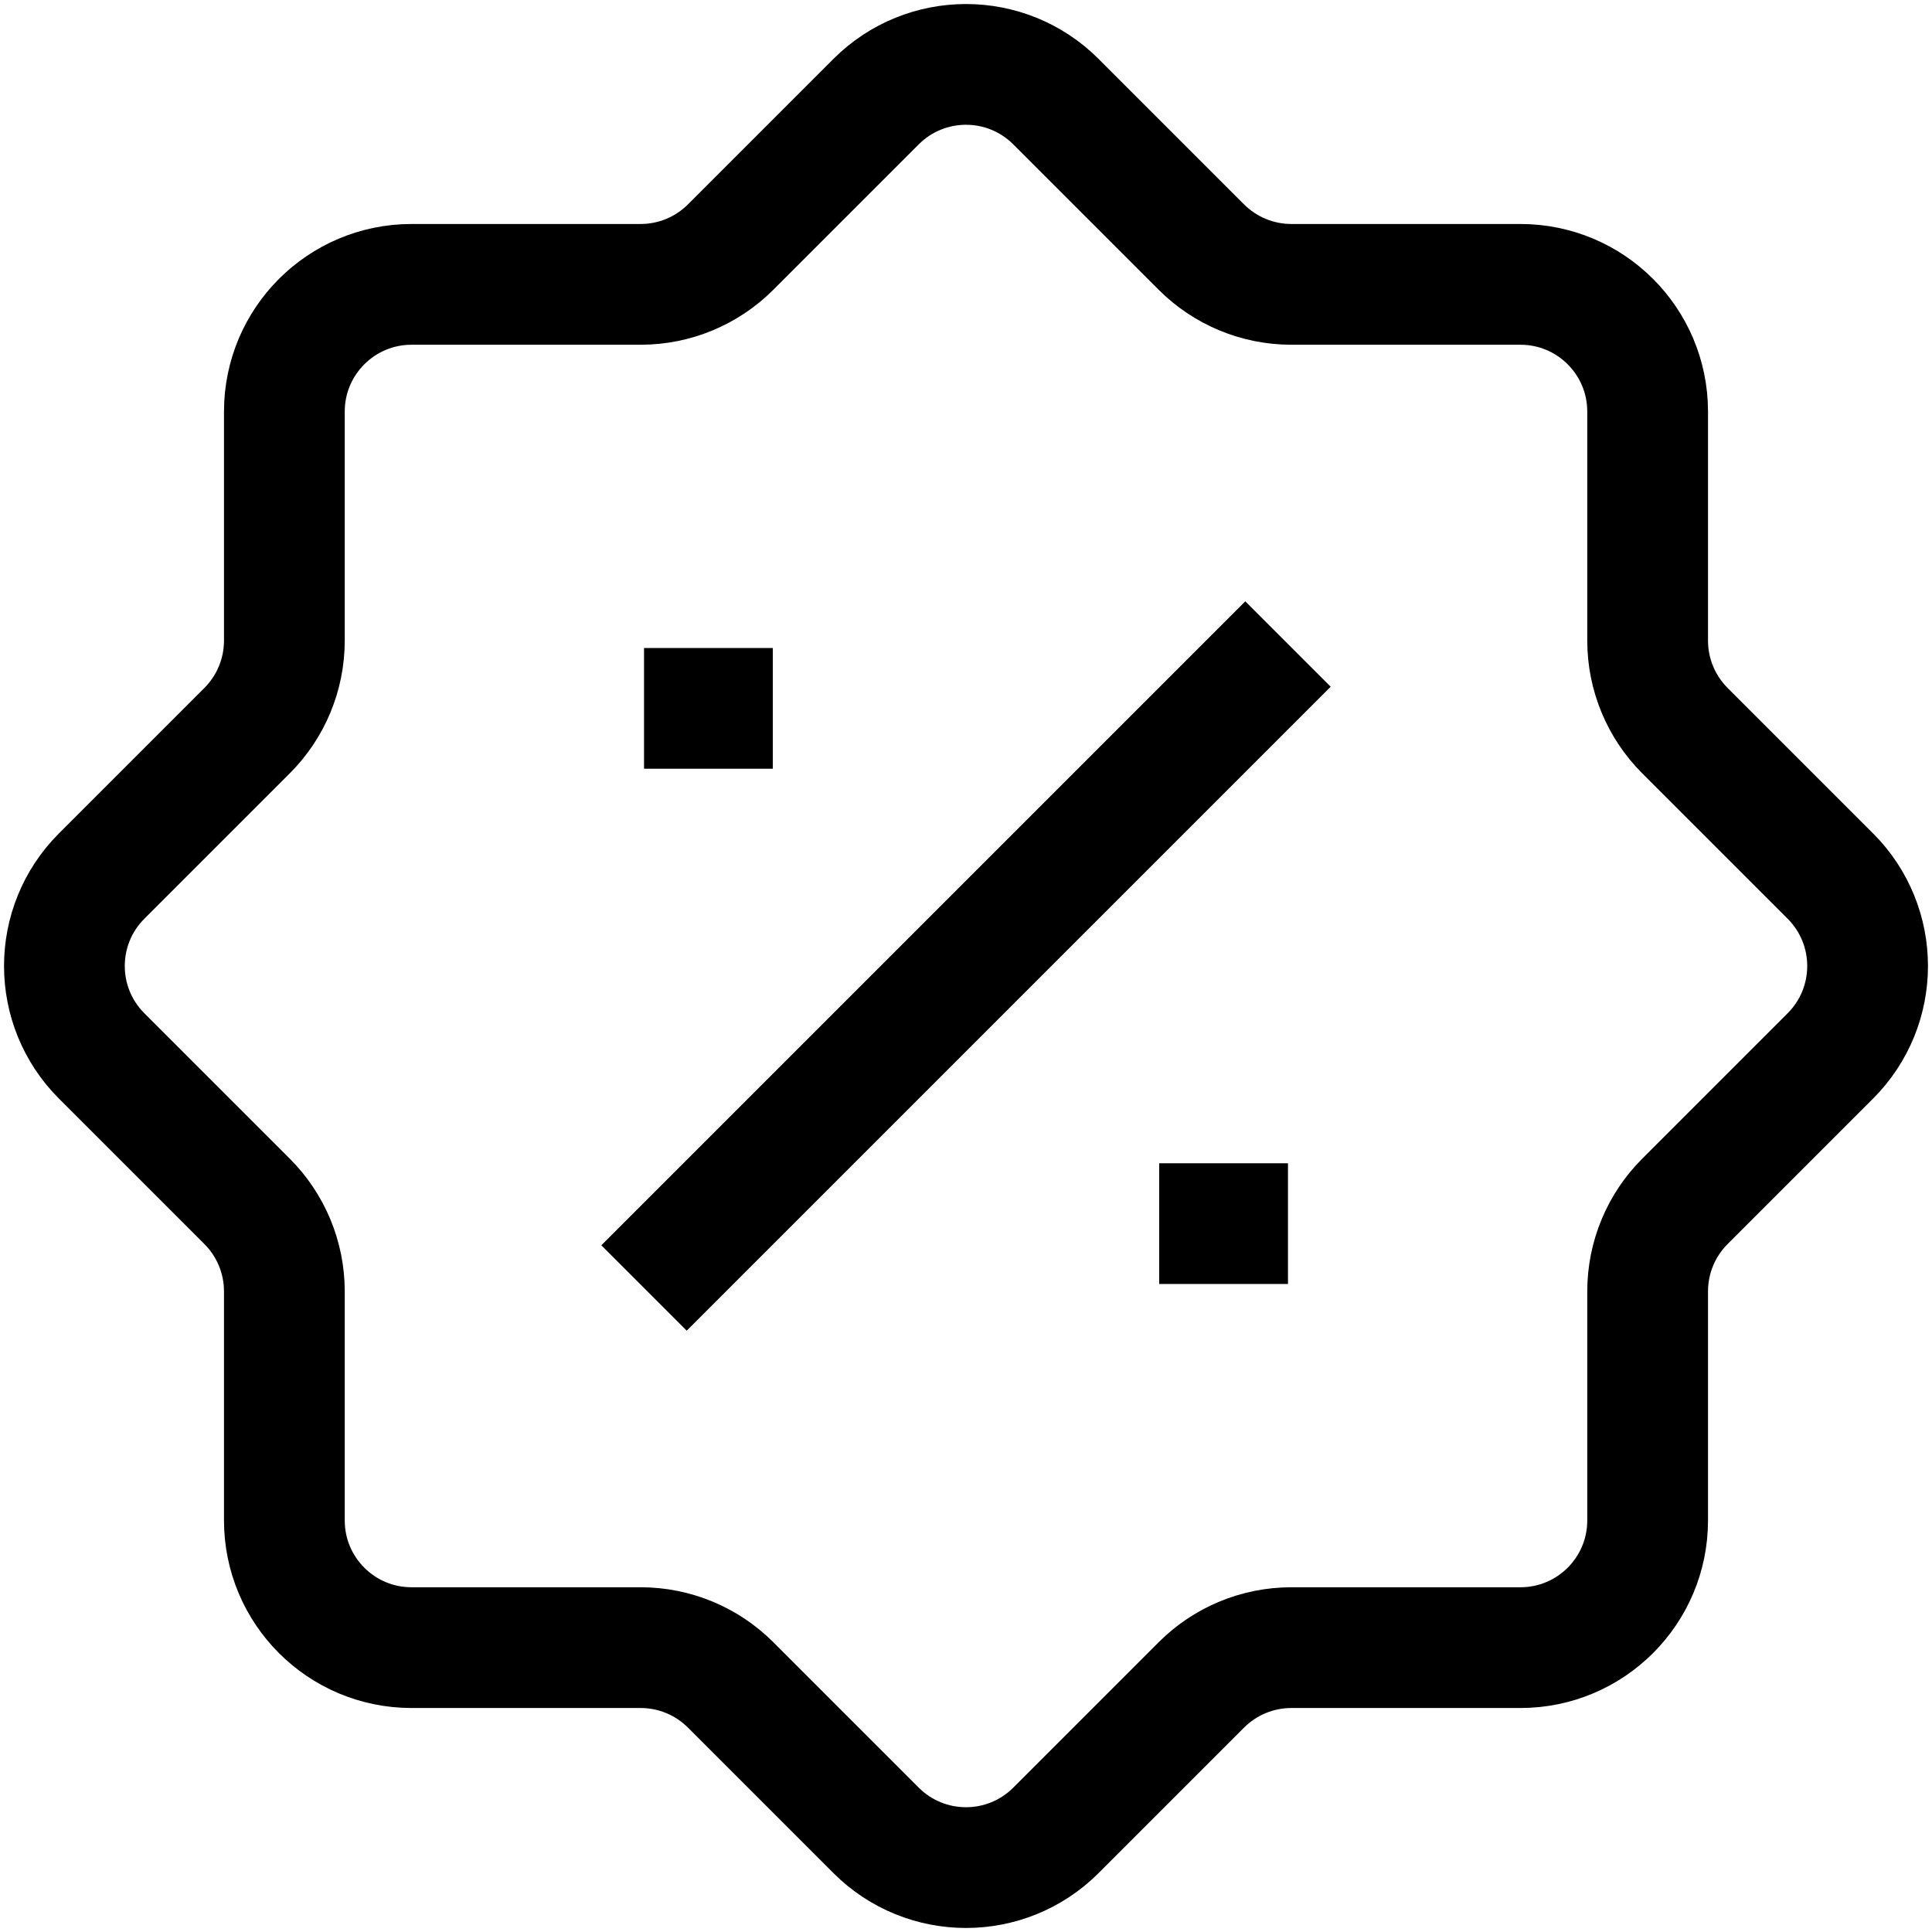 <svg width="32" height="32" viewBox="0 0 32 32" fill="none" xmlns="http://www.w3.org/2000/svg">
<path d="M10.667 11.733H12.8M19.2 20.267H21.333M21.333 10.667L10.667 21.333M14.51 1.684L12.101 4.093C11.706 4.488 11.17 4.71 10.611 4.71H6.817C5.653 4.71 4.71 5.653 4.71 6.817V10.611C4.71 11.17 4.488 11.706 4.093 12.101L1.684 14.51C0.861 15.333 0.861 16.667 1.684 17.49L4.093 19.899C4.488 20.294 4.71 20.83 4.71 21.389V25.183C4.71 26.347 5.653 27.29 6.817 27.29H10.611C11.17 27.29 11.706 27.512 12.101 27.907L14.51 30.316C15.333 31.139 16.667 31.139 17.49 30.316L19.899 27.907C20.294 27.512 20.83 27.29 21.389 27.29H25.183C26.347 27.29 27.29 26.347 27.29 25.183V21.389C27.29 20.83 27.512 20.294 27.907 19.899L30.316 17.49C31.139 16.667 31.139 15.333 30.316 14.51L27.907 12.101C27.512 11.706 27.29 11.17 27.29 10.611V6.817C27.29 5.653 26.347 4.71 25.183 4.71H21.389C20.83 4.71 20.294 4.488 19.899 4.093L17.49 1.684C16.667 0.861 15.333 0.861 14.51 1.684Z" stroke="black" stroke-width="2"/>
</svg>
